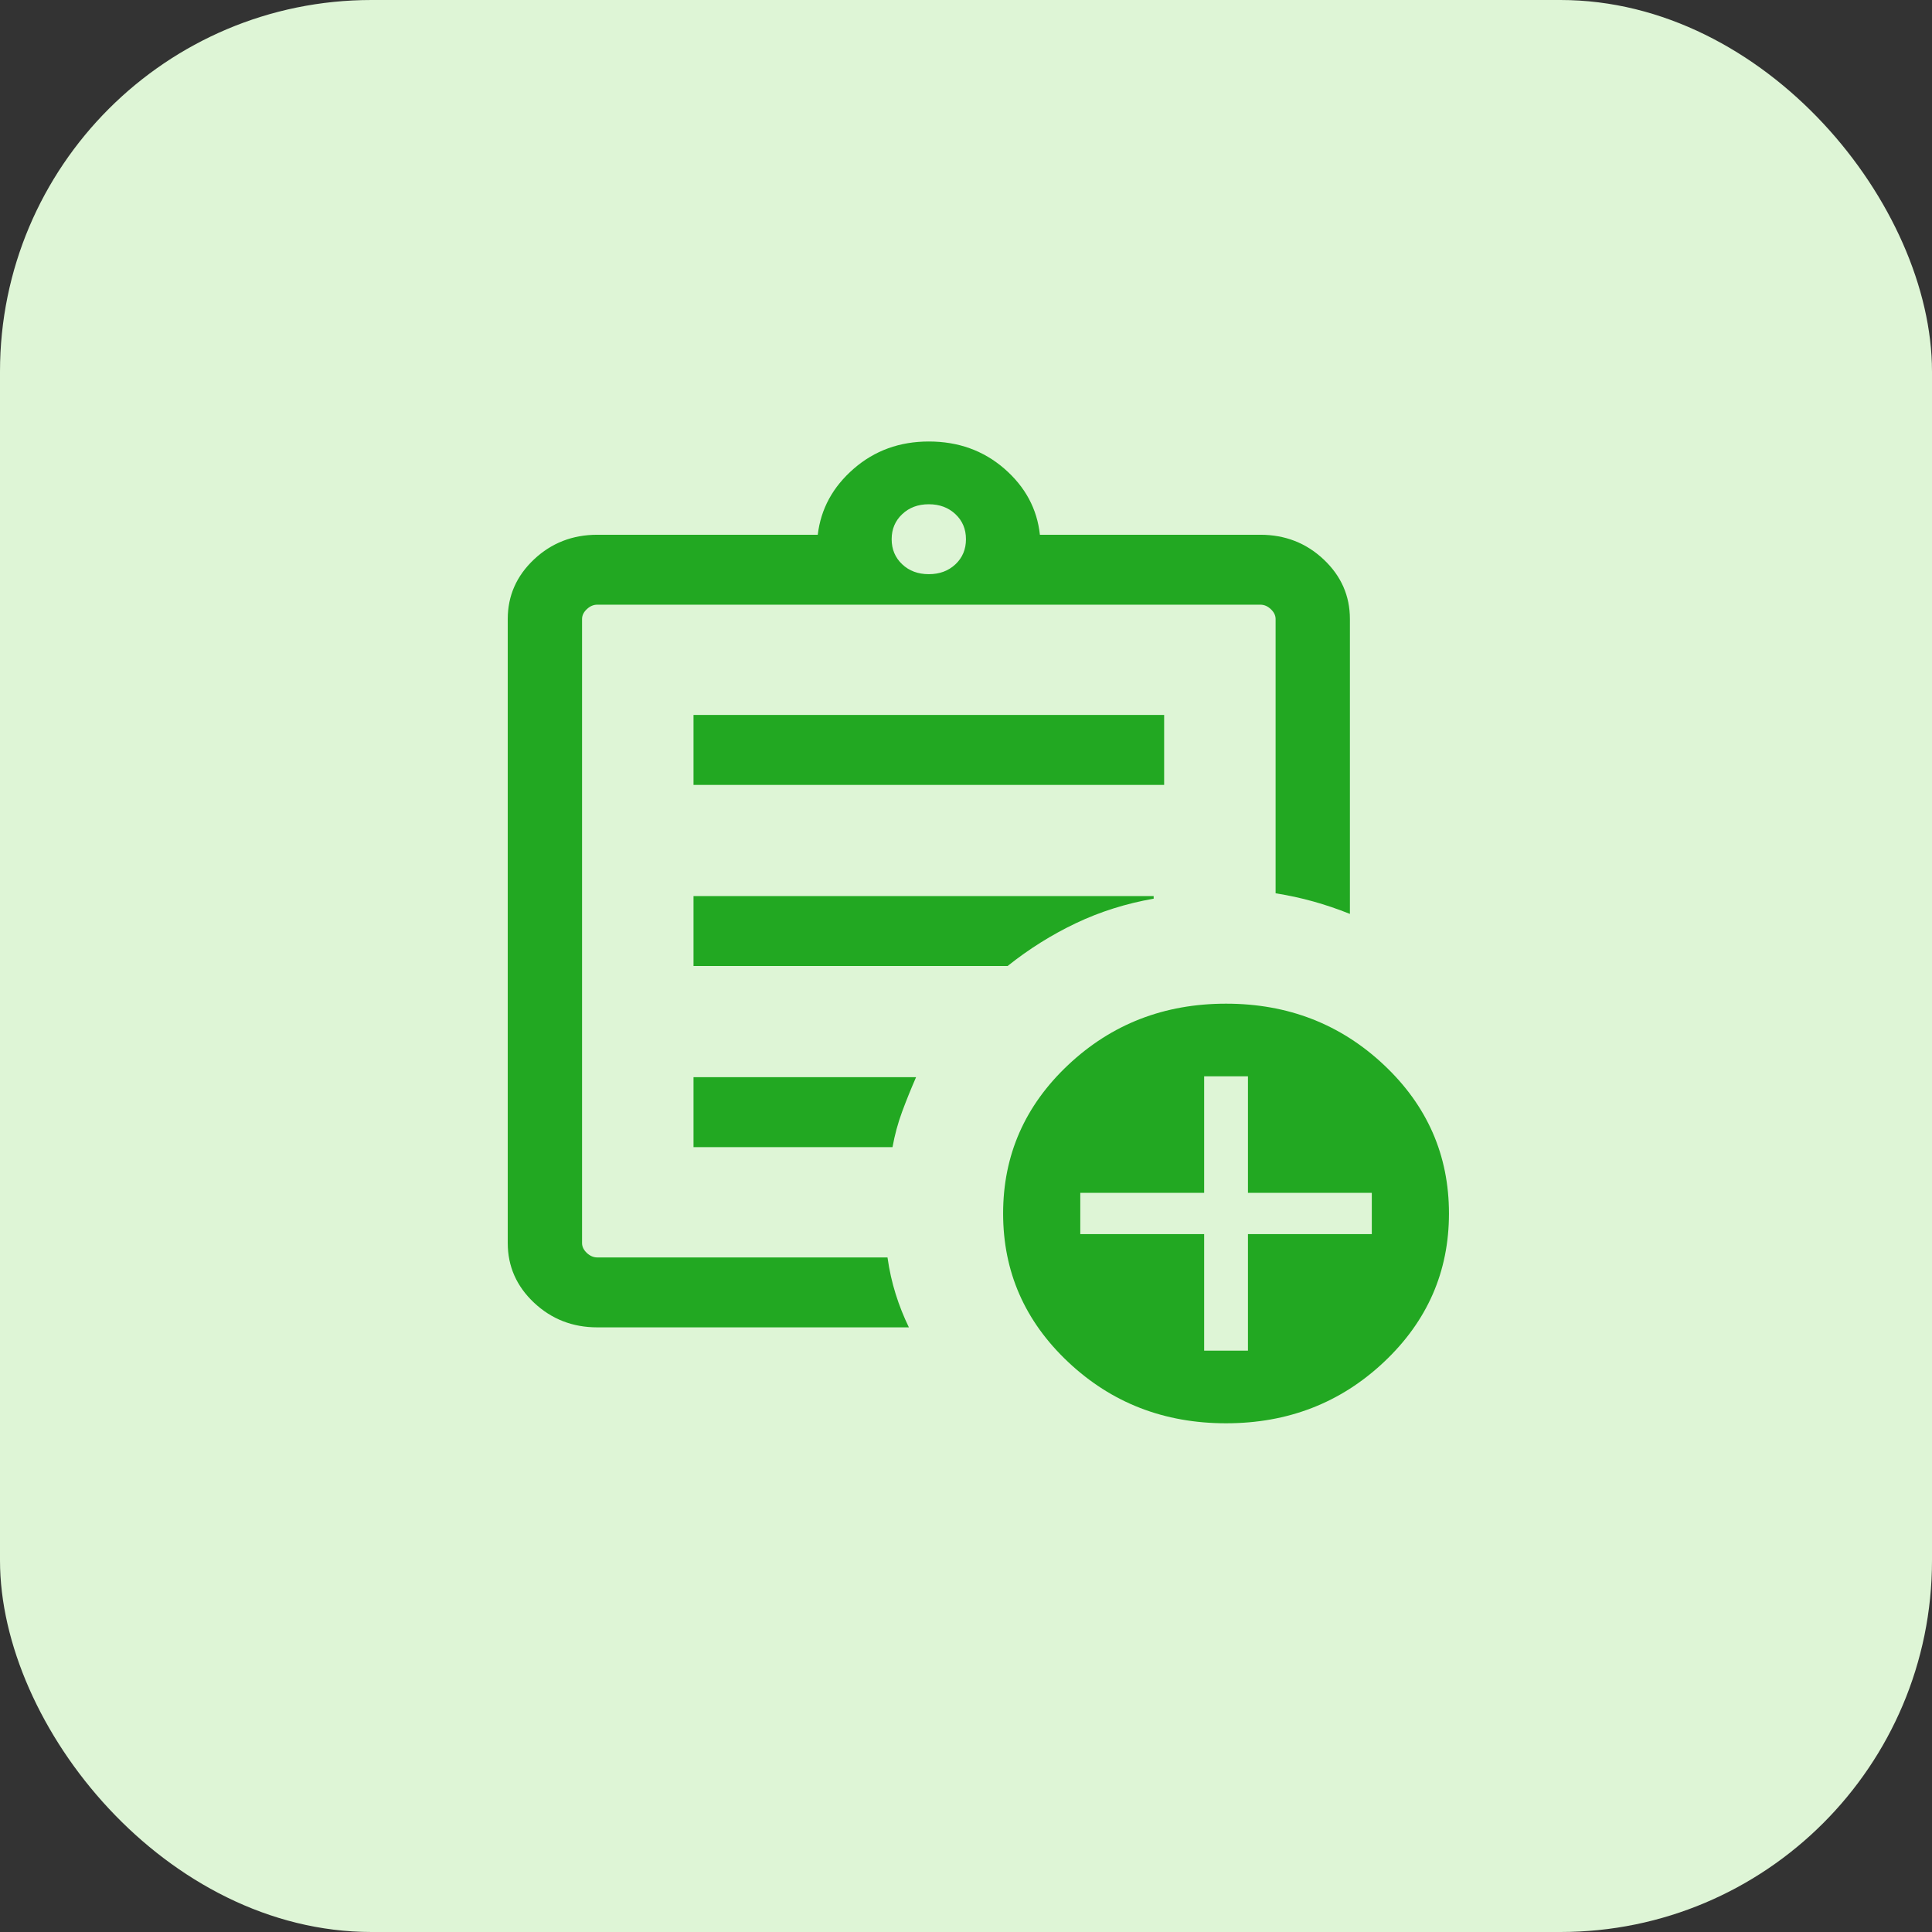 <svg width="52" height="52" viewBox="0 0 52 52" fill="none" xmlns="http://www.w3.org/2000/svg">
<rect x="0" y="0" width="52" height="52" fill="#333333" stroke="none"/>
<rect width="52" height="52" rx="10" fill="#DEF5D6"/>
<mask id="mask0_179_908" style="mask-type:alpha" maskUnits="userSpaceOnUse" x="9" y="10" width="32" height="31">
<rect x="9" y="10" width="32" height="30.118" fill="#D9D9D9"/>
</mask>
<g mask="url(#mask0_179_908)">
<path d="M16.076 35.726C15.411 35.726 14.843 35.504 14.372 35.061C13.902 34.618 13.666 34.083 13.666 33.457V16.661C13.666 16.035 13.902 15.501 14.372 15.057C14.843 14.614 15.411 14.393 16.076 14.393H22.01C22.093 13.696 22.416 13.104 22.979 12.615C23.541 12.127 24.215 11.883 24.999 11.883C25.793 11.883 26.47 12.127 27.033 12.615C27.595 13.104 27.914 13.696 27.989 14.393H33.922C34.587 14.393 35.155 14.614 35.626 15.057C36.097 15.501 36.333 16.035 36.333 16.661V24.598C36.004 24.466 35.676 24.355 35.347 24.263C35.018 24.171 34.68 24.098 34.333 24.043V16.661C34.333 16.565 34.29 16.476 34.204 16.396C34.119 16.315 34.025 16.275 33.922 16.275H16.076C15.974 16.275 15.88 16.315 15.794 16.396C15.709 16.476 15.666 16.565 15.666 16.661V33.457C15.666 33.554 15.709 33.642 15.794 33.723C15.88 33.803 15.974 33.844 16.076 33.844H23.887C23.936 34.191 24.01 34.52 24.107 34.829C24.204 35.139 24.323 35.438 24.463 35.726H16.076ZM15.666 33.844V16.275V24.043V23.949V33.844ZM18.666 30.875H24.022C24.081 30.549 24.167 30.23 24.281 29.921C24.396 29.611 24.521 29.302 24.656 28.993H18.666V30.875ZM18.666 26H27.12C27.694 25.542 28.307 25.158 28.958 24.848C29.61 24.538 30.307 24.318 31.051 24.188V24.118H18.666V26ZM18.666 21.126H31.333V19.243H18.666V21.126ZM24.999 15.454C25.288 15.454 25.527 15.366 25.716 15.188C25.905 15.01 25.999 14.785 25.999 14.513C25.999 14.241 25.905 14.017 25.716 13.839C25.527 13.661 25.288 13.572 24.999 13.572C24.71 13.572 24.471 13.661 24.283 13.839C24.094 14.017 23.999 14.241 23.999 14.513C23.999 14.785 24.094 15.01 24.283 15.188C24.471 15.366 24.71 15.454 24.999 15.454ZM32.999 38.308C31.334 38.308 29.918 37.759 28.751 36.66C27.583 35.561 26.999 34.228 26.999 32.661C26.999 31.094 27.583 29.761 28.751 28.662C29.918 27.564 31.334 27.014 32.999 27.014C34.664 27.014 36.081 27.564 37.248 28.662C38.416 29.761 38.999 31.094 38.999 32.661C38.999 34.228 38.416 35.561 37.248 36.66C36.081 37.759 34.664 38.308 32.999 38.308ZM32.41 36.353H33.589V33.216H36.922V32.106H33.589V28.969H32.41V32.106H29.076V33.216H32.41V36.353Z" fill="#22A822"/>
</g>
</svg>
